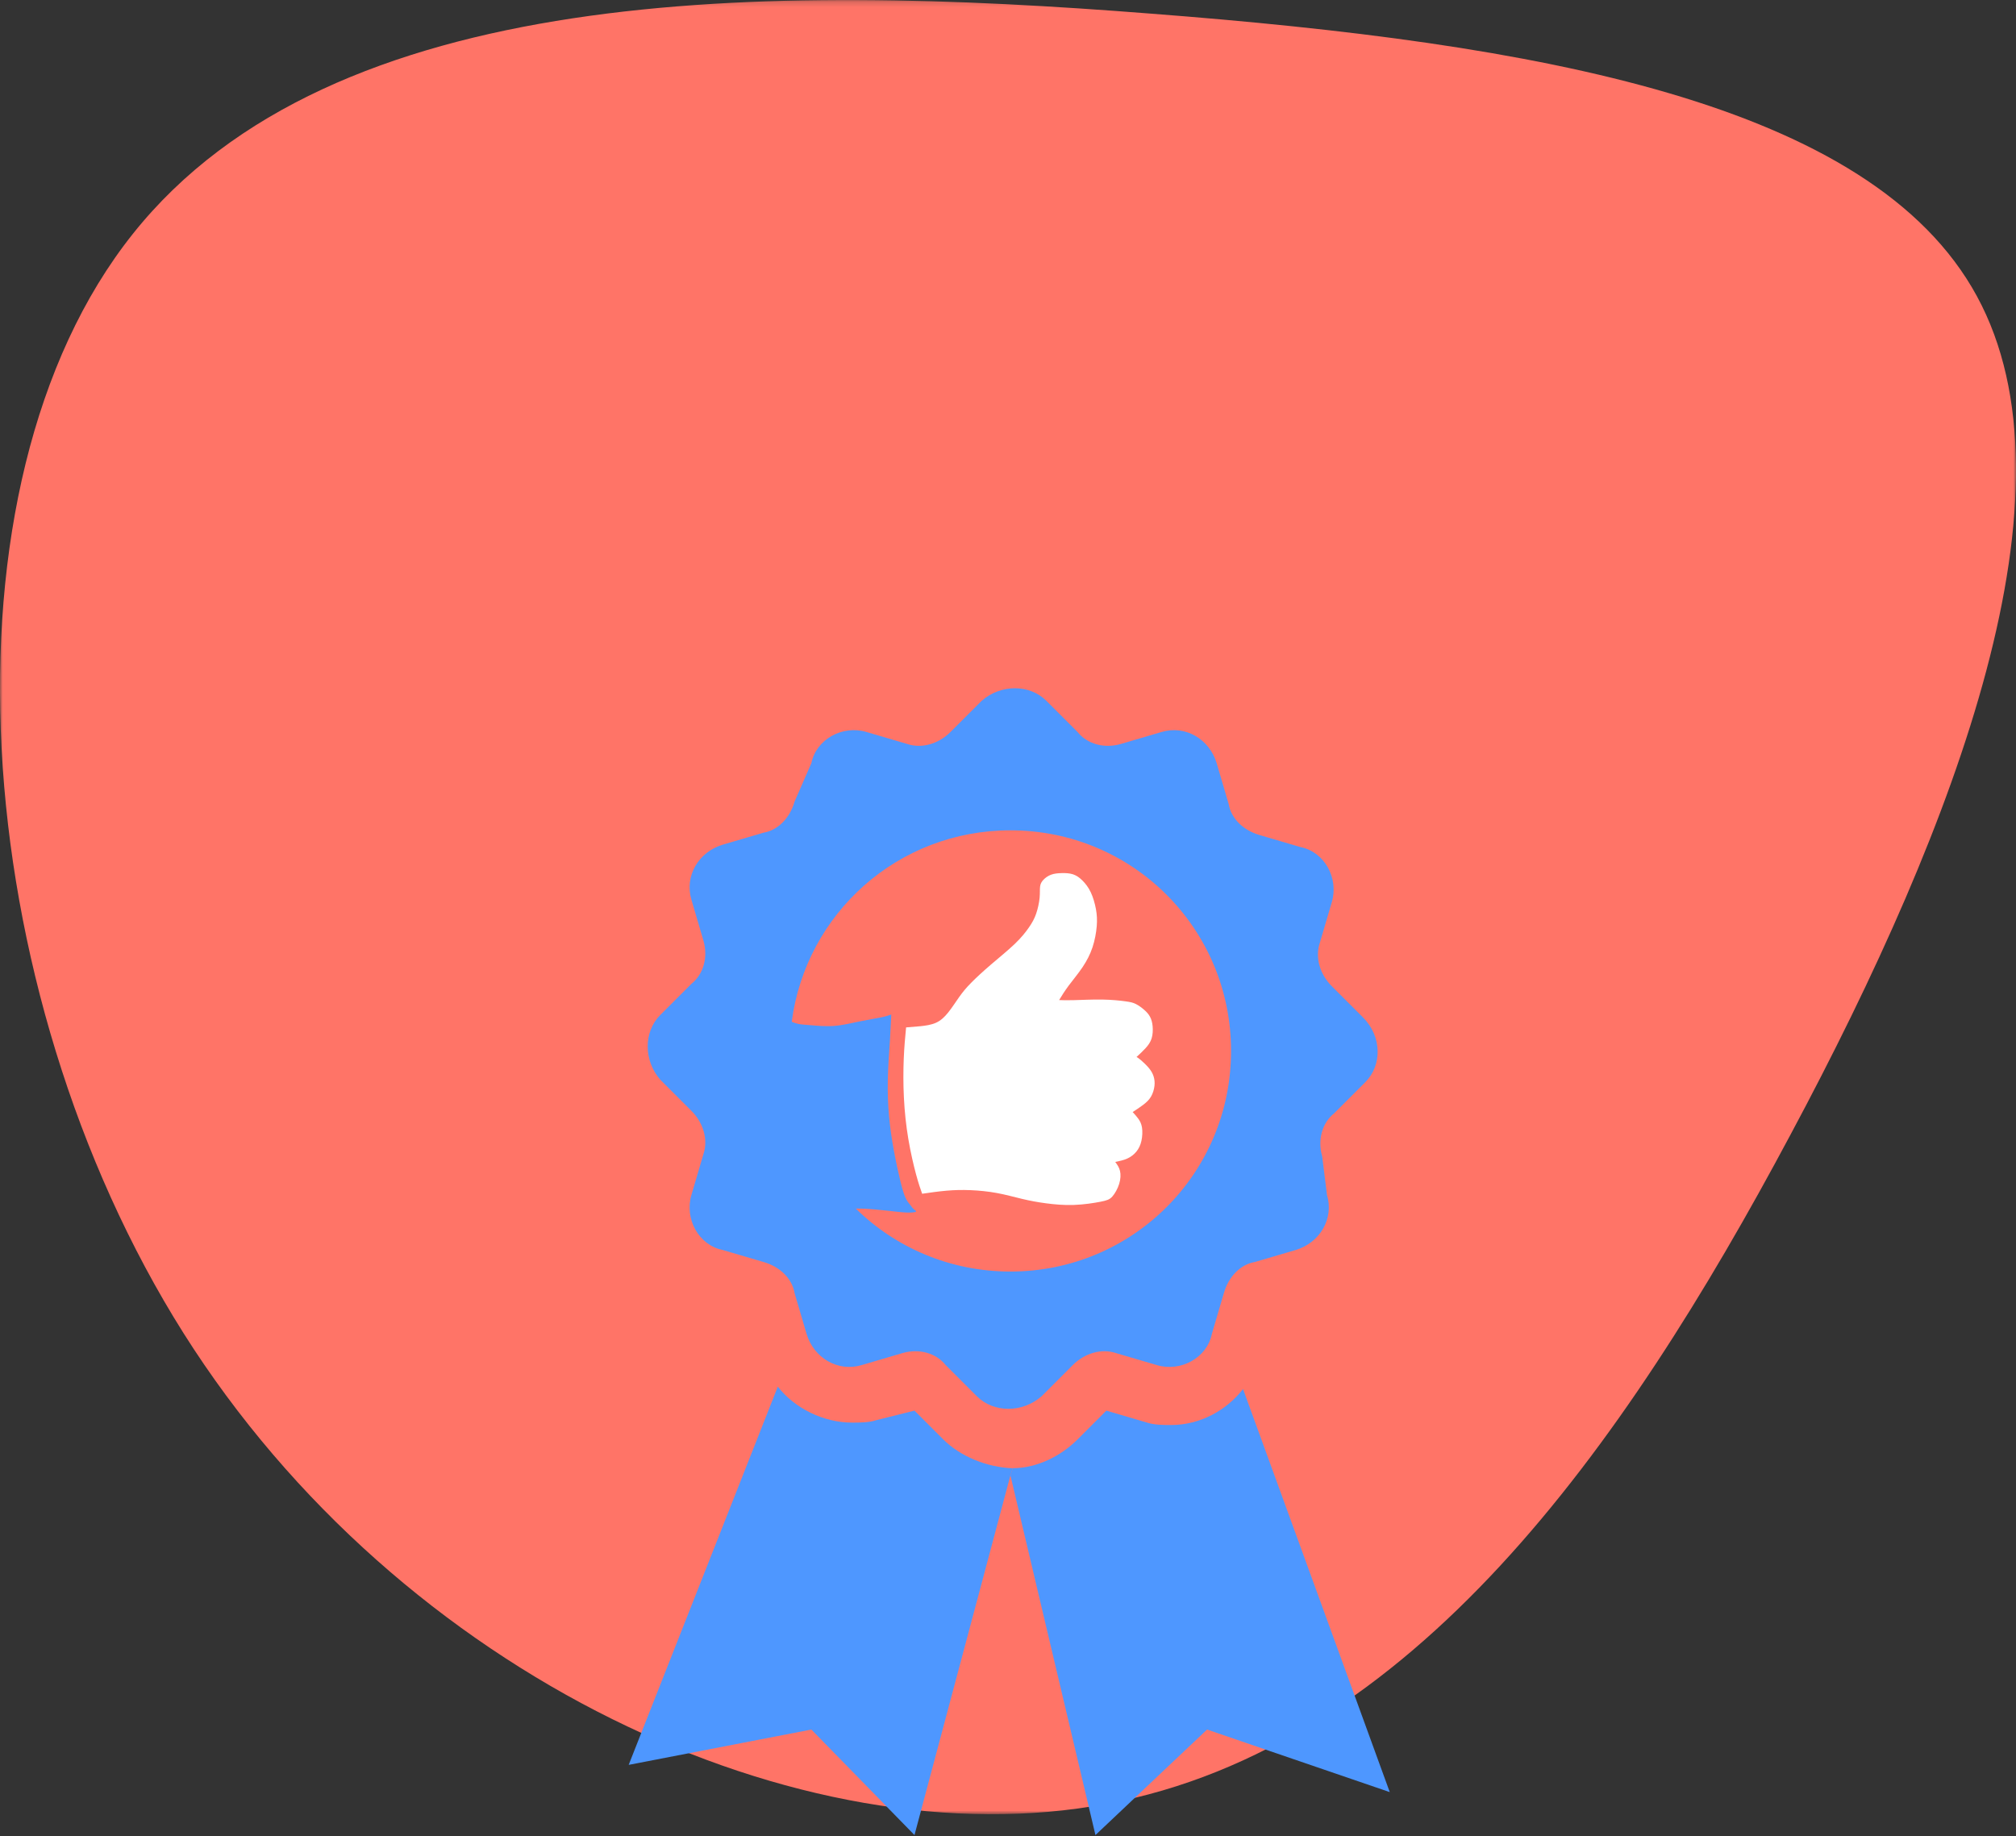<?xml version="1.0" encoding="UTF-8"?>
<svg width="370px" height="337px" viewBox="0 0 370 337" version="1.1" xmlns="http://www.w3.org/2000/svg" xmlns:xlink="http://www.w3.org/1999/xlink">
    <rect x="0" y="0" width="370" height="337" fill="#333333" stroke="none"/>
    <!-- Generator: Sketch 55.1 (78136) - https://sketchapp.com -->
    <title>Blob 1.2</title>
    <desc>Created with Sketch.</desc>
    <defs>
        <polygon id="path-1" points="0 0.176 370 0.176 370 333.176 0 333.176"></polygon>
        <path d="M154.978,0.176 C101.993,0.24 51.469,9.082 24.378,43.108 L24.378,43.108 C7.881,63.818 0.041,93.813 0,126.298 L0,126.298 L0,126.787 C0.046,166.631 11.802,210.167 33.686,244.882 L33.686,244.882 C73.516,307.951 147.008,341.806 203.074,331.276 L203.074,331.276 C259.14,320.859 297.887,266.056 328.626,208.422 L328.626,208.422 C351.519,165.651 369.94,121.261 370,86.632 L370,86.632 L370,86.298 C369.98,74.397 367.778,63.657 362.829,54.544 L362.829,54.544 C343.454,18.876 281.977,8.119 211.299,2.684 L211.299,2.684 C193.205,1.262 174.523,0.197 156.111,0.176 L156.111,0.176" id="path-3"></path>
    </defs>
    <g id="Mockups" stroke="none" stroke-width="1" fill="none" fill-rule="evenodd">
        <g id="1.0.-Subhome-1" transform="translate(-535, -568)">
            <g id="Blob-1.2" transform="translate(535, 567.824)">
                <g id="Group-8">
                    <g id="Group-3">
                        <mask id="mask-2" fill="white">
                            <use xlink:href="#path-1"></use>
                        </mask>
                        <g id="Clip-2"></g>
                        <path d="M33.686,244.882 C-6.144,181.7 -12.422,89.305 24.378,43.108 C61.069,-2.977 140.73,-2.863 211.299,2.685 C281.977,8.12 343.454,18.876 362.828,54.544 C382.202,90.211 359.473,150.789 328.626,208.422 C297.887,266.056 259.139,320.859 203.073,331.276 C147.008,341.806 73.516,307.951 33.686,244.882" id="Fill-1" fill="#FF7467" mask="url(#mask-2)"></path>
                    </g>
                    <path d="M185.444,233.567 C174.36,233.567 164.354,229.162 157.059,222.004 C157.489,222.002 157.937,222.005 158.429,222.026 C159.833,222.085 161.516,222.249 162.917,222.401 C164.32,222.554 165.439,222.696 166.328,222.733 C167.22,222.77 167.881,222.703 168.07,222.593 C168.264,222.486 167.987,222.332 167.807,222.209 L167.445,221.863 L167.134,221.429 L166.645,220.821 C166.468,220.58 166.291,220.289 166.078,219.767 C165.867,219.24 165.615,218.479 165.255,217.009 C164.896,215.538 164.421,213.361 164.04,211.279 C163.658,209.199 163.365,207.216 163.175,205.097 C162.979,202.977 162.886,200.721 162.944,198.236 C163.002,195.75 163.209,193.036 163.34,191.026 L163.58,186.389 C163.103,186.557 162.628,186.726 161.681,186.921 C160.736,187.114 159.318,187.339 157.804,187.649 C156.288,187.96 154.677,188.364 153.075,188.484 C151.474,188.603 149.887,188.442 148.786,188.35 C147.687,188.258 147.078,188.231 146.521,188.116 C146.095,188.026 145.7,187.879 145.31,187.723 C147.912,167.828 164.813,152.581 185.444,152.581 C207.891,152.581 225.937,170.627 225.937,193.074 C225.937,215.521 207.891,233.567 185.444,233.567 M250.145,186.912 L244.423,181.19 C242.222,178.989 241.342,175.908 242.222,173.267 L244.423,165.785 C245.744,161.384 243.103,156.542 238.701,155.662 L231.219,153.461 C228.138,152.581 225.937,150.38 225.497,147.739 L223.296,140.257 C221.976,135.855 217.574,133.214 213.173,134.535 L205.691,136.736 C202.61,137.616 199.529,136.736 197.768,134.535 L192.046,128.813 C188.965,125.732 183.683,125.732 180.162,128.813 L174.44,134.535 C172.24,136.736 169.159,137.616 166.518,136.736 L159.035,134.535 C154.634,133.214 149.793,135.855 148.912,140.257 L145.831,147.299 C144.951,150.38 142.75,152.581 140.109,153.021 L132.627,155.222 C128.225,156.542 125.585,160.943 126.905,165.345 L129.106,172.827 C129.986,175.908 129.106,178.989 126.905,180.75 L121.183,186.472 C118.102,189.553 118.102,194.834 121.183,198.356 L126.905,204.077 C129.106,206.278 129.986,209.359 129.106,212 L126.905,219.482 C125.585,223.884 128.225,228.725 132.627,229.606 L140.109,231.806 C143.19,232.687 145.391,234.887 145.831,237.528 L148.032,245.011 C149.352,249.412 153.754,252.053 158.155,250.733 L165.638,248.532 C168.719,247.651 171.8,248.532 173.56,250.733 L179.282,256.454 C182.363,259.535 187.645,259.535 191.166,256.454 L196.888,250.733 C199.088,248.532 202.169,247.651 204.81,248.532 L212.293,250.733 C216.694,252.053 221.536,249.412 222.416,245.011 L224.617,237.528 C225.497,234.447 227.698,232.246 230.339,231.806 L237.821,229.606 C242.222,228.285 244.863,223.884 243.543,219.482 L242.663,212.44 C241.782,209.359 242.663,206.278 244.863,204.517 L250.585,198.796 C253.666,195.715 253.666,190.433 250.145,186.912" id="Fill-4" fill="#4E97FF"></path>
                    <path d="M165.869,194.462 C165.779,196.618 165.767,199.151 165.897,201.69 C166.024,204.23 166.293,206.776 166.707,209.232 C167.12,211.688 167.675,214.06 168.124,215.722 C168.572,217.382 168.905,218.335 169.244,219.287 C170.751,219.066 172.264,218.851 173.726,218.724 C175.184,218.599 176.594,218.563 178.138,218.629 C179.685,218.693 181.368,218.858 182.998,219.16 C184.63,219.463 186.203,219.903 187.643,220.246 C189.087,220.585 190.391,220.829 191.93,221.035 C193.469,221.24 195.244,221.409 197.077,221.343 C198.911,221.281 200.8,220.986 201.984,220.752 C203.167,220.518 203.643,220.353 204.135,219.811 C204.625,219.266 205.135,218.35 205.405,217.47 C205.679,216.587 205.713,215.747 205.552,215.083 C205.393,214.419 205.036,213.934 204.683,213.45 C205.44,213.292 206.196,213.139 206.867,212.838 C207.536,212.539 208.119,212.092 208.565,211.547 C209.007,211.002 209.317,210.36 209.49,209.57 C209.666,208.777 209.704,207.841 209.593,207.132 C209.482,206.425 209.22,205.944 208.91,205.509 C208.599,205.073 208.24,204.684 207.88,204.292 C208.555,203.852 209.232,203.409 209.815,202.964 C210.398,202.521 210.883,202.072 211.238,201.475 C211.589,200.88 211.809,200.141 211.883,199.486 C211.958,198.832 211.887,198.265 211.722,197.744 C211.555,197.22 211.297,196.74 210.846,196.204 C210.399,195.668 209.768,195.078 209.361,194.734 C208.952,194.388 208.769,194.286 208.587,194.185 C209.172,193.646 209.756,193.108 210.25,192.565 C210.743,192.024 211.138,191.478 211.356,190.781 C211.575,190.087 211.609,189.244 211.543,188.537 C211.48,187.83 211.315,187.26 211.055,186.782 C210.793,186.299 210.435,185.911 209.983,185.517 C209.529,185.121 208.982,184.724 208.476,184.468 C207.972,184.212 207.506,184.095 206.528,183.964 C205.546,183.829 204.053,183.671 202.268,183.643 C200.488,183.618 198.419,183.719 197.056,183.754 C195.692,183.79 195.037,183.763 194.382,183.737 C194.885,182.912 195.391,182.09 196.136,181.086 C196.882,180.087 197.869,178.909 198.669,177.72 C199.47,176.533 200.083,175.34 200.512,174.043 C200.941,172.748 201.19,171.349 201.286,170.182 C201.382,169.012 201.327,168.071 201.137,167.031 C200.944,165.989 200.618,164.851 200.185,163.942 C199.754,163.032 199.218,162.353 198.679,161.812 C198.137,161.273 197.593,160.876 196.946,160.661 C196.297,160.445 195.548,160.414 194.841,160.434 C194.137,160.45 193.477,160.515 192.905,160.727 C192.333,160.937 191.849,161.293 191.506,161.653 C191.161,162.015 190.959,162.381 190.889,162.895 C190.822,163.41 190.887,164.07 190.804,164.957 C190.72,165.845 190.486,166.96 190.165,167.886 C189.845,168.809 189.438,169.543 188.839,170.41 C188.238,171.28 187.446,172.277 186.226,173.445 C185.004,174.615 183.351,175.954 181.889,177.206 C180.43,178.46 179.161,179.625 178.23,180.574 C177.299,181.519 176.706,182.245 176.055,183.156 C175.41,184.07 174.707,185.166 174.014,186.028 C173.322,186.89 172.638,187.519 171.778,187.904 C170.915,188.292 169.876,188.436 168.934,188.536 L166.297,188.756 C166.127,190.531 165.958,192.306 165.869,194.462" id="Fill-6" fill="#FFFFFF"></path>
                </g>
                <g id="Group-11">
                    <mask id="mask-4" fill="white">
                        <use xlink:href="#path-3"></use>
                    </mask>
                    <g id="Clip-10"></g>
                </g>
                <path d="M214.934,261.736 C213.613,261.736 211.852,261.736 210.532,261.296 L203.049,259.095 L197.768,264.377 C194.686,267.458 190.286,269.659 185.885,269.659 L185.444,270.979 L201.049,337 L221.536,317.634 L255.065,329.117 L228.137,255.134 C225.056,259.095 220.215,261.736 214.934,261.736" id="Fill-12" fill="#4E97FF"></path>
                <path d="M173.12,264.377 L167.838,259.094 L160.796,260.856 C159.476,261.296 157.715,261.296 156.395,261.296 C151.113,261.296 145.831,258.654 142.75,254.694 L115.383,324.116 L148.912,317.634 L167.838,337 L185.444,270.978 L185.886,269.676 C181.044,269.502 176.201,267.457 173.12,264.377" id="Fill-9" fill="#4E97FF"></path>
            </g>
        </g>
    </g>
</svg>